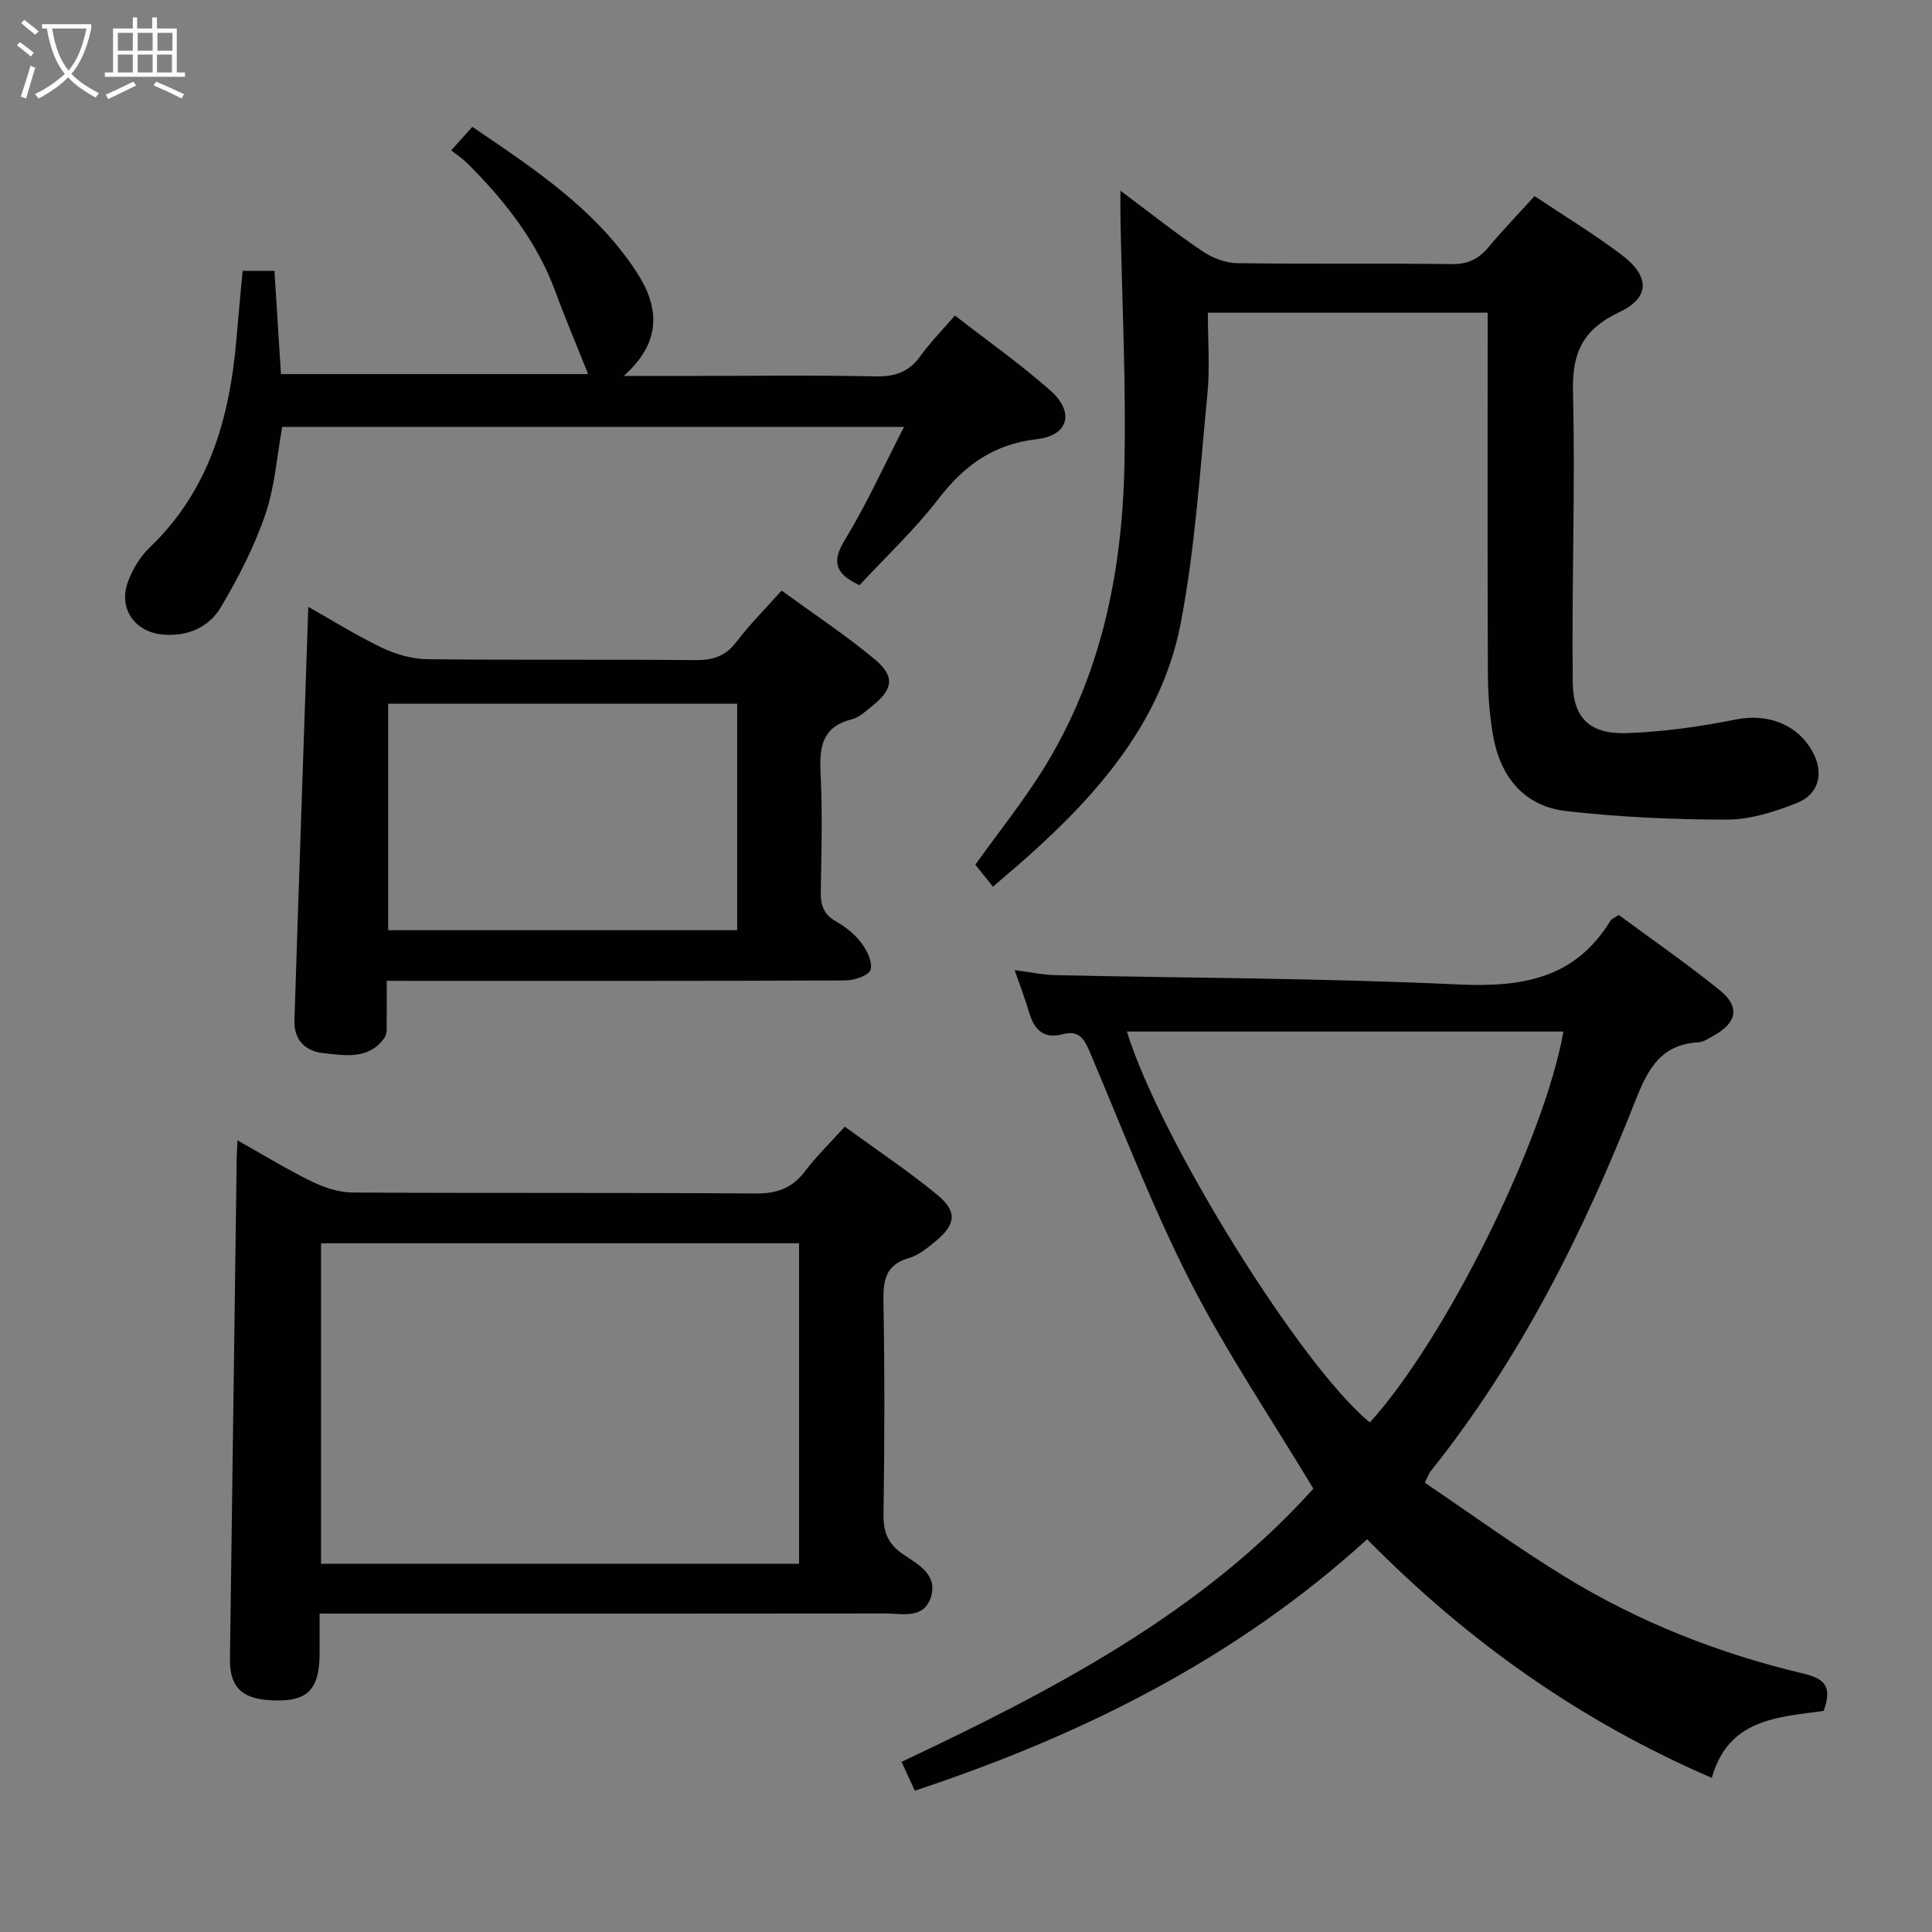 <svg enable-background="new 0 0 400 400" viewBox="0 0 400 400" xmlns="http://www.w3.org/2000/svg"><rect x="0" y="0" width="400" height="400" fill="#808080" stroke="none"/><g fill="#010100"><path d="m377.57 354.23c-9.51 1.29-19.74 1.64-23.16 13.86-27.35-11.81-50.6-28.33-71.36-49.4-27.04 24.62-58.92 40.56-93.65 52.05-.86-1.88-1.68-3.65-2.74-5.97 31.62-14.91 62.3-30.99 85.26-56.56-8.72-14.5-17.96-28.17-25.42-42.75-7.84-15.33-14.02-31.51-20.76-47.4-1.15-2.71-2.2-4.87-5.58-3.96-4.2 1.13-6.08-.98-7.15-4.66-.78-2.7-1.81-5.33-2.94-8.59 3.06.39 5.77.98 8.48 1.04 27.78.62 55.58.62 83.32 1.93 13.16.62 24.21-1.15 31.56-13.2.23-.38.79-.57 1.71-1.19 6.93 5.12 14.18 10.11 20.99 15.65 4.18 3.41 3.46 6.68-1.32 9.33-1.01.56-2.09 1.32-3.17 1.39-7.66.43-10.39 5.34-12.98 11.91-10.81 27.45-23.94 53.72-42.5 76.95-.3.37-.44.86-1.17 2.32 9.65 6.51 19.16 13.44 29.15 19.55 15.25 9.33 31.79 15.83 49.17 19.95 4.52 1.07 6.08 2.72 4.26 7.75zm-53.87-140.66c-30.28 0-60.28 0-90.39 0 6.97 22.56 36.16 69.41 50.3 80.93 15.63-17.21 36.02-58.22 40.09-80.93z"/><path d="m66.17 334.07v8.2c-.01 7.84-2.69 10.29-10.6 9.72-5.7-.41-8.04-2.92-7.96-8.61.46-34.62.93-69.25 1.4-103.87.01-.82.08-1.65.16-3.41 5.42 3.04 10.3 6.04 15.42 8.54 2.57 1.25 5.59 2.24 8.41 2.26 27.82.16 55.64 0 83.46.2 4.39.03 7.54-1.08 10.19-4.58 2.38-3.15 5.25-5.92 8.25-9.25 6.56 4.78 13.06 9.1 19.06 14.03 4.32 3.54 3.99 6.19-.33 9.75-1.66 1.36-3.47 2.85-5.46 3.42-4.89 1.41-5.34 4.66-5.26 9.08.26 14.66.23 29.32.01 43.98-.06 3.74.96 6.16 4.08 8.28 3.04 2.06 7.23 4.21 5.72 8.89-1.49 4.61-5.97 3.34-9.48 3.35-36.82.05-73.63.03-110.45.03-1.98-.01-3.95-.01-6.62-.01zm99.27-10.3c0-22.44 0-44.47 0-66.36-33.25 0-66.12 0-98.97 0v66.36z"/><path d="m205.58 183.58c-1.54-1.93-2.67-3.34-3.65-4.56 4.81-6.71 9.79-12.93 13.99-19.65 11.97-19.16 16.38-40.58 16.87-62.76.38-17.11-.5-34.26-.81-51.39-.03-1.6 0-3.2 0-5.73 6.04 4.51 11.33 8.71 16.91 12.49 2.04 1.38 4.75 2.46 7.18 2.5 14.82.23 29.65 0 44.47.2 3.36.05 5.6-1.06 7.66-3.53 2.96-3.54 6.18-6.88 9.51-10.55 6.18 4.13 12.31 7.84 17.99 12.13 5.87 4.43 6.02 8.83-.41 11.88-7.51 3.57-9.82 8.29-9.62 16.42.49 20.12-.29 40.28-.04 60.41.09 7.39 3.71 10.61 11.26 10.34s15.15-1.34 22.57-2.83c6.49-1.3 12.81.98 15.94 6.94 2.22 4.22 1.18 8.59-3.39 10.37-4.57 1.79-9.58 3.43-14.39 3.43-11.09.01-22.24-.51-33.26-1.75-9.02-1.02-13.87-7.32-15.31-16.05-.67-4.08-.98-8.27-1-12.41-.1-22.98-.05-45.97-.05-68.96 0-1.82 0-3.63 0-5.78-19.24 0-38.14 0-57.93 0 0 5.7.45 11.33-.09 16.86-1.54 15.84-2.53 31.82-5.52 47.41-3.83 19.93-16.58 34.81-31.32 48.02-2.34 2.09-4.75 4.12-7.56 6.55z"/><path d="m80.07 203.07c0 3.33.04 5.82-.02 8.31-.02 1.15.18 2.57-.4 3.4-3.23 4.7-8.17 3.74-12.73 3.26-3.74-.39-6.08-2.8-5.96-6.72.9-28.41 1.9-56.83 2.87-85.68 4.89 2.76 9.92 5.92 15.24 8.46 2.87 1.37 6.24 2.34 9.4 2.38 18.49.22 36.99.01 55.48.19 3.64.03 6.27-.8 8.53-3.79 2.7-3.56 5.9-6.74 9.35-10.61 6.54 4.77 13.17 9.16 19.26 14.22 4.28 3.55 3.82 6.23-.57 9.73-1.29 1.03-2.63 2.32-4.15 2.7-5.9 1.47-6.76 5.4-6.49 10.76.41 8.31.21 16.66.05 24.99-.05 2.77.61 4.65 3.14 6.09 1.99 1.13 3.94 2.67 5.29 4.49 1.16 1.55 2.39 4.09 1.86 5.56-.45 1.23-3.4 2.17-5.25 2.18-29.66.13-59.31.09-88.97.09-1.78-.01-3.57-.01-5.93-.01zm.3-57.37v46.89h72.26c0-15.82 0-31.23 0-46.89-24.21 0-48.1 0-72.26 0z"/><path d="m50.23 56.08h6.59c.45 7.15.89 14.08 1.35 21.37h63.6c-2.26-5.66-4.68-11.36-6.82-17.17-3.84-10.4-10.51-18.82-18.24-26.51-.93-.92-2.05-1.65-3.3-2.64 1.62-1.8 2.8-3.12 4.38-4.87 12.72 8.65 25.54 17.02 34.08 30.18 4.57 7.04 5.29 14.26-2.72 21.39h15.1c12.33 0 24.66-.18 36.98.1 4.05.09 6.95-.9 9.33-4.21 2.02-2.81 4.49-5.31 7.15-8.4 6.77 5.27 13.58 10.06 19.77 15.54 5.05 4.48 3.78 9.31-2.85 10.07-8.96 1.04-15 5.43-20.32 12.35-4.94 6.42-10.94 12.03-16.36 17.87-4.98-2.31-5.85-4.78-3.01-9.42 4.48-7.32 8.03-15.2 12.23-23.35-43.22 0-85.76 0-128.74 0-1.09 5.98-1.51 12.35-3.51 18.17-2.28 6.66-5.58 13.07-9.18 19.15-2.48 4.19-6.91 6.13-12.03 5.68-5.85-.52-9.27-5.44-7.2-10.99.96-2.57 2.52-5.17 4.49-7.05 12.33-11.79 16.56-26.85 17.95-43.14.39-4.62.83-9.22 1.28-14.12z"/></g><path d="m6.4 11.7c-1-.8-1.9-1.6-2.9-2.3l.6-.7c.9.7 1.9 1.4 2.9 2.2zm-2.1 8.3c.7-2.1 1.4-4.2 2-6.4.2.1.6.3 1 .4-.7 2.3-1.3 4.4-1.9 6.4zm3-12.8c-1.1-.9-2.1-1.7-2.9-2.4l.6-.7c1 .8 2 1.5 3 2.4zm1.4-1.3v-.9h10.2v.9c-.9 4.2-2.3 7.3-4.1 9.4 1.3 1.4 3.2 2.7 5.7 4-.2.2-.4.5-.7.9-2.5-1.4-4.4-2.7-5.7-4.2-1.4 1.5-3.5 3-6.1 4.4 0 0 0 0-.1-.1-.3-.4-.5-.7-.7-.8 2.7-1.3 4.7-2.8 6.2-4.2-1.8-2.2-3-5.3-3.7-9.4zm9.2 0h-7.1c.6 3.8 1.7 6.7 3.4 8.7 1.7-2 2.9-4.8 3.7-8.7z" fill="#fafbfa"/><path d="m31.6 3.6h.9v2.3h4.1v9.1h1.7v.9h-16.6v-.9h1.7v-9.1h4.1v-2.3h.9v2.3h3.1v-2.3zm-4 13.3.6.8c-1.9.9-3.8 1.9-5.8 2.8-.2-.3-.3-.6-.5-.9 2-.9 3.9-1.8 5.7-2.7zm-3.2-10.1v3.7h3.1v-3.7zm0 4.5v3.7h3.1v-3.7zm4.1-4.5v3.7h3.1v-3.7zm0 4.5v3.7h3.1v-3.7zm9.1 9.1c-2.1-1.1-4.1-2-5.8-2.7l.5-.8c2.2.9 4.1 1.8 5.8 2.6zm-1.9-13.6h-3.1v3.7h3.1zm-3.2 4.5v3.7h3.1v-3.7z" fill="#fafbfa"/></svg>